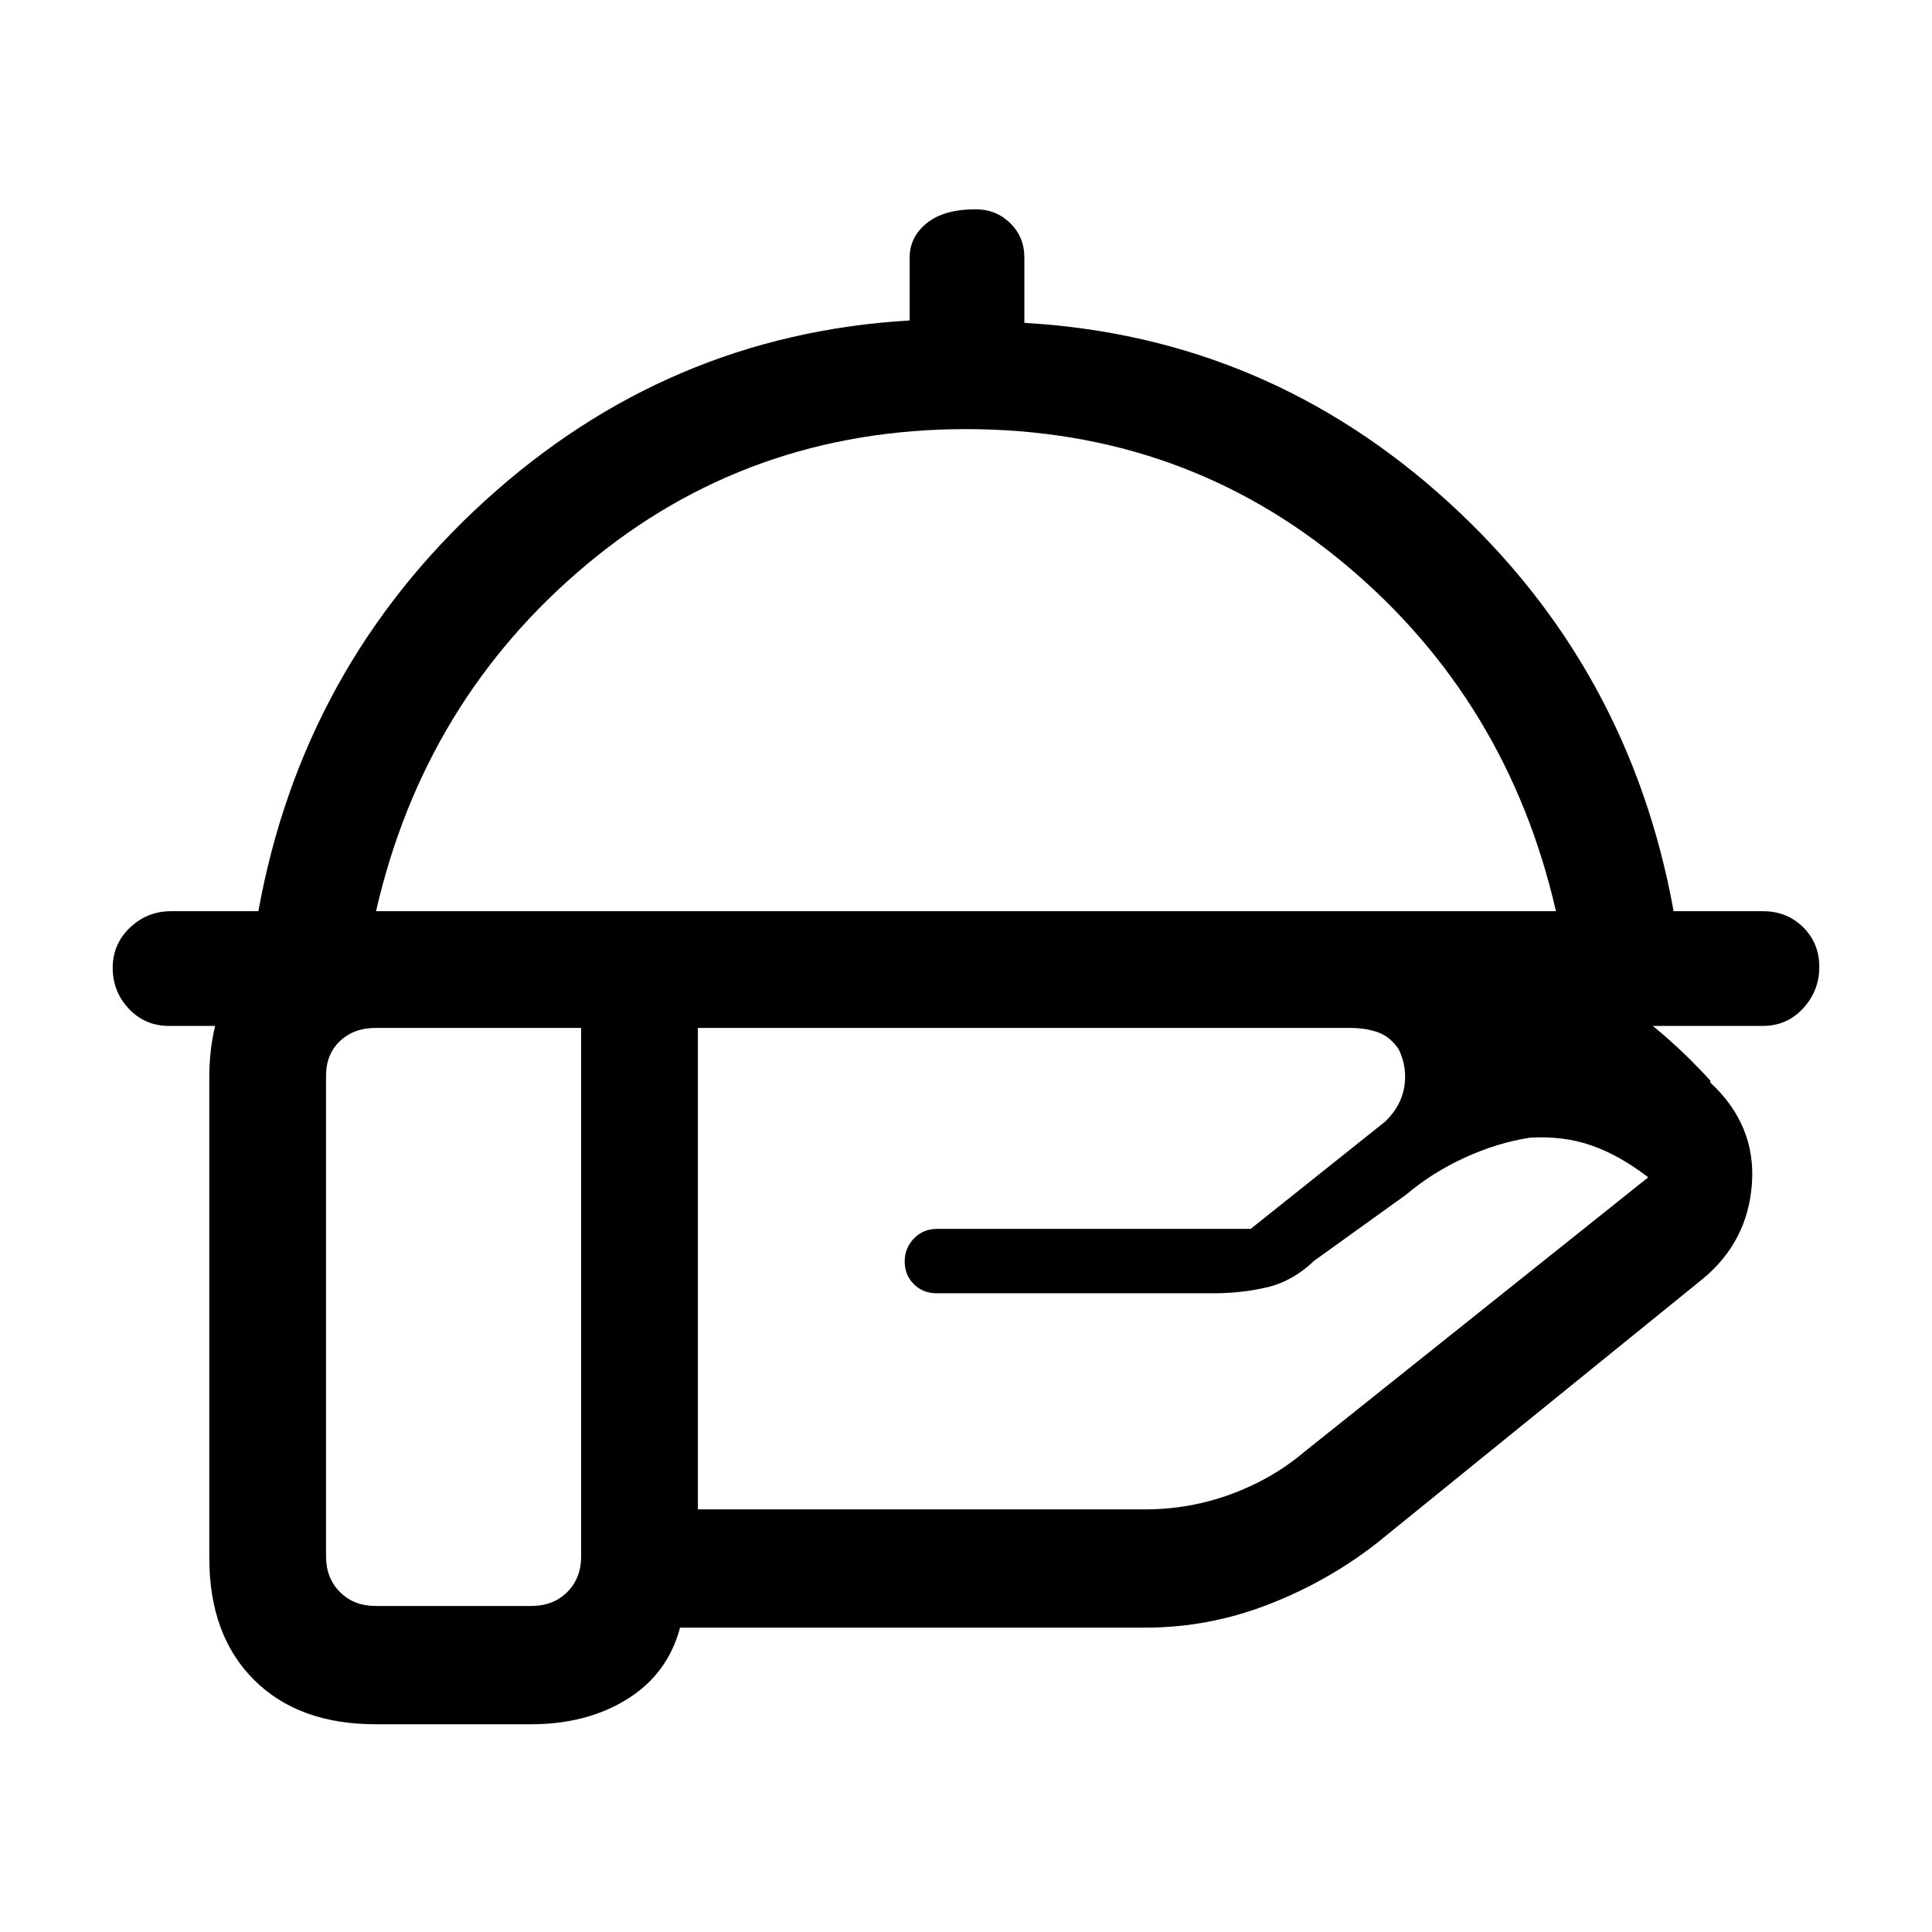 <svg xmlns="http://www.w3.org/2000/svg" height="20" viewBox="0 -960 960 960" width="20"><path d="M128.38-507.23q22-121.39 112.58-203.92 90.58-82.54 211.04-89.62V-832q0-10.24 8.52-17.12 8.52-6.88 24.27-6.88 10.15 0 17.18 6.88Q509-842.24 509-832v32.43q120.46 6.88 210.54 88.92 90.08 82.03 112.08 203.42H876q11.94 0 19.97 7.95t8.03 19.77q0 11.82-8.03 20.55T876-450.23H84q-11.94 0-19.97-8.52T56-479.09q0-11.82 8.58-19.98T85-507.23h43.38Zm58.47 0h586.3q-24-104.69-104.46-172.12-80.46-67.42-188.69-67.42t-188.69 67.42q-80.46 67.43-104.46 172.12Zm293.15 0Zm190.85 58H346.77V-210H569q22.05 0 42.53-7.5 20.47-7.5 36.44-20.96L819-375q-14.08-10.85-28.04-15.77-13.96-4.92-30.81-3.92-16.23 2.54-32.34 9.92-16.12 7.39-29.12 18.39L653-333.54q-10.69 10.23-23.4 13.19-12.7 2.97-26.6 2.97H465.43q-6.79 0-11.34-4.52t-4.55-11.27q0-6.75 4.63-11.48 4.62-4.73 11.53-4.73h155.76l66.92-53.39q7.77-7.54 9.39-17.08 1.61-9.53-2.69-18.65-4.31-6.43-10.44-8.58-6.13-2.15-13.79-2.15Zm-382.08 0H186.62q-10.77 0-17.7 6.54-6.92 6.54-6.92 17.31v238.76q0 10.77 6.92 17.7 6.93 6.92 17.7 6.92h77.53q10.77 0 17.7-6.92 6.92-6.93 6.92-17.7v-262.61Zm-24.93 346h-77.22q-38.35 0-60.48-22.14Q104-147.51 104-185.85v-238.77q0-38.34 22.14-60.47 22.13-22.14 60.48-22.14h447.46q63.84 0 118.3 18.5 54.47 18.5 97.47 65.65v1Q872.54-401 870.53-372q-2.01 28.99-24.53 47.54L683.85-193q-24.62 19.12-54.08 30.44-29.46 11.33-60.77 11.33H337.92q-6.15 23-26.23 35.5-20.07 12.5-47.85 12.5Z"/></svg>
